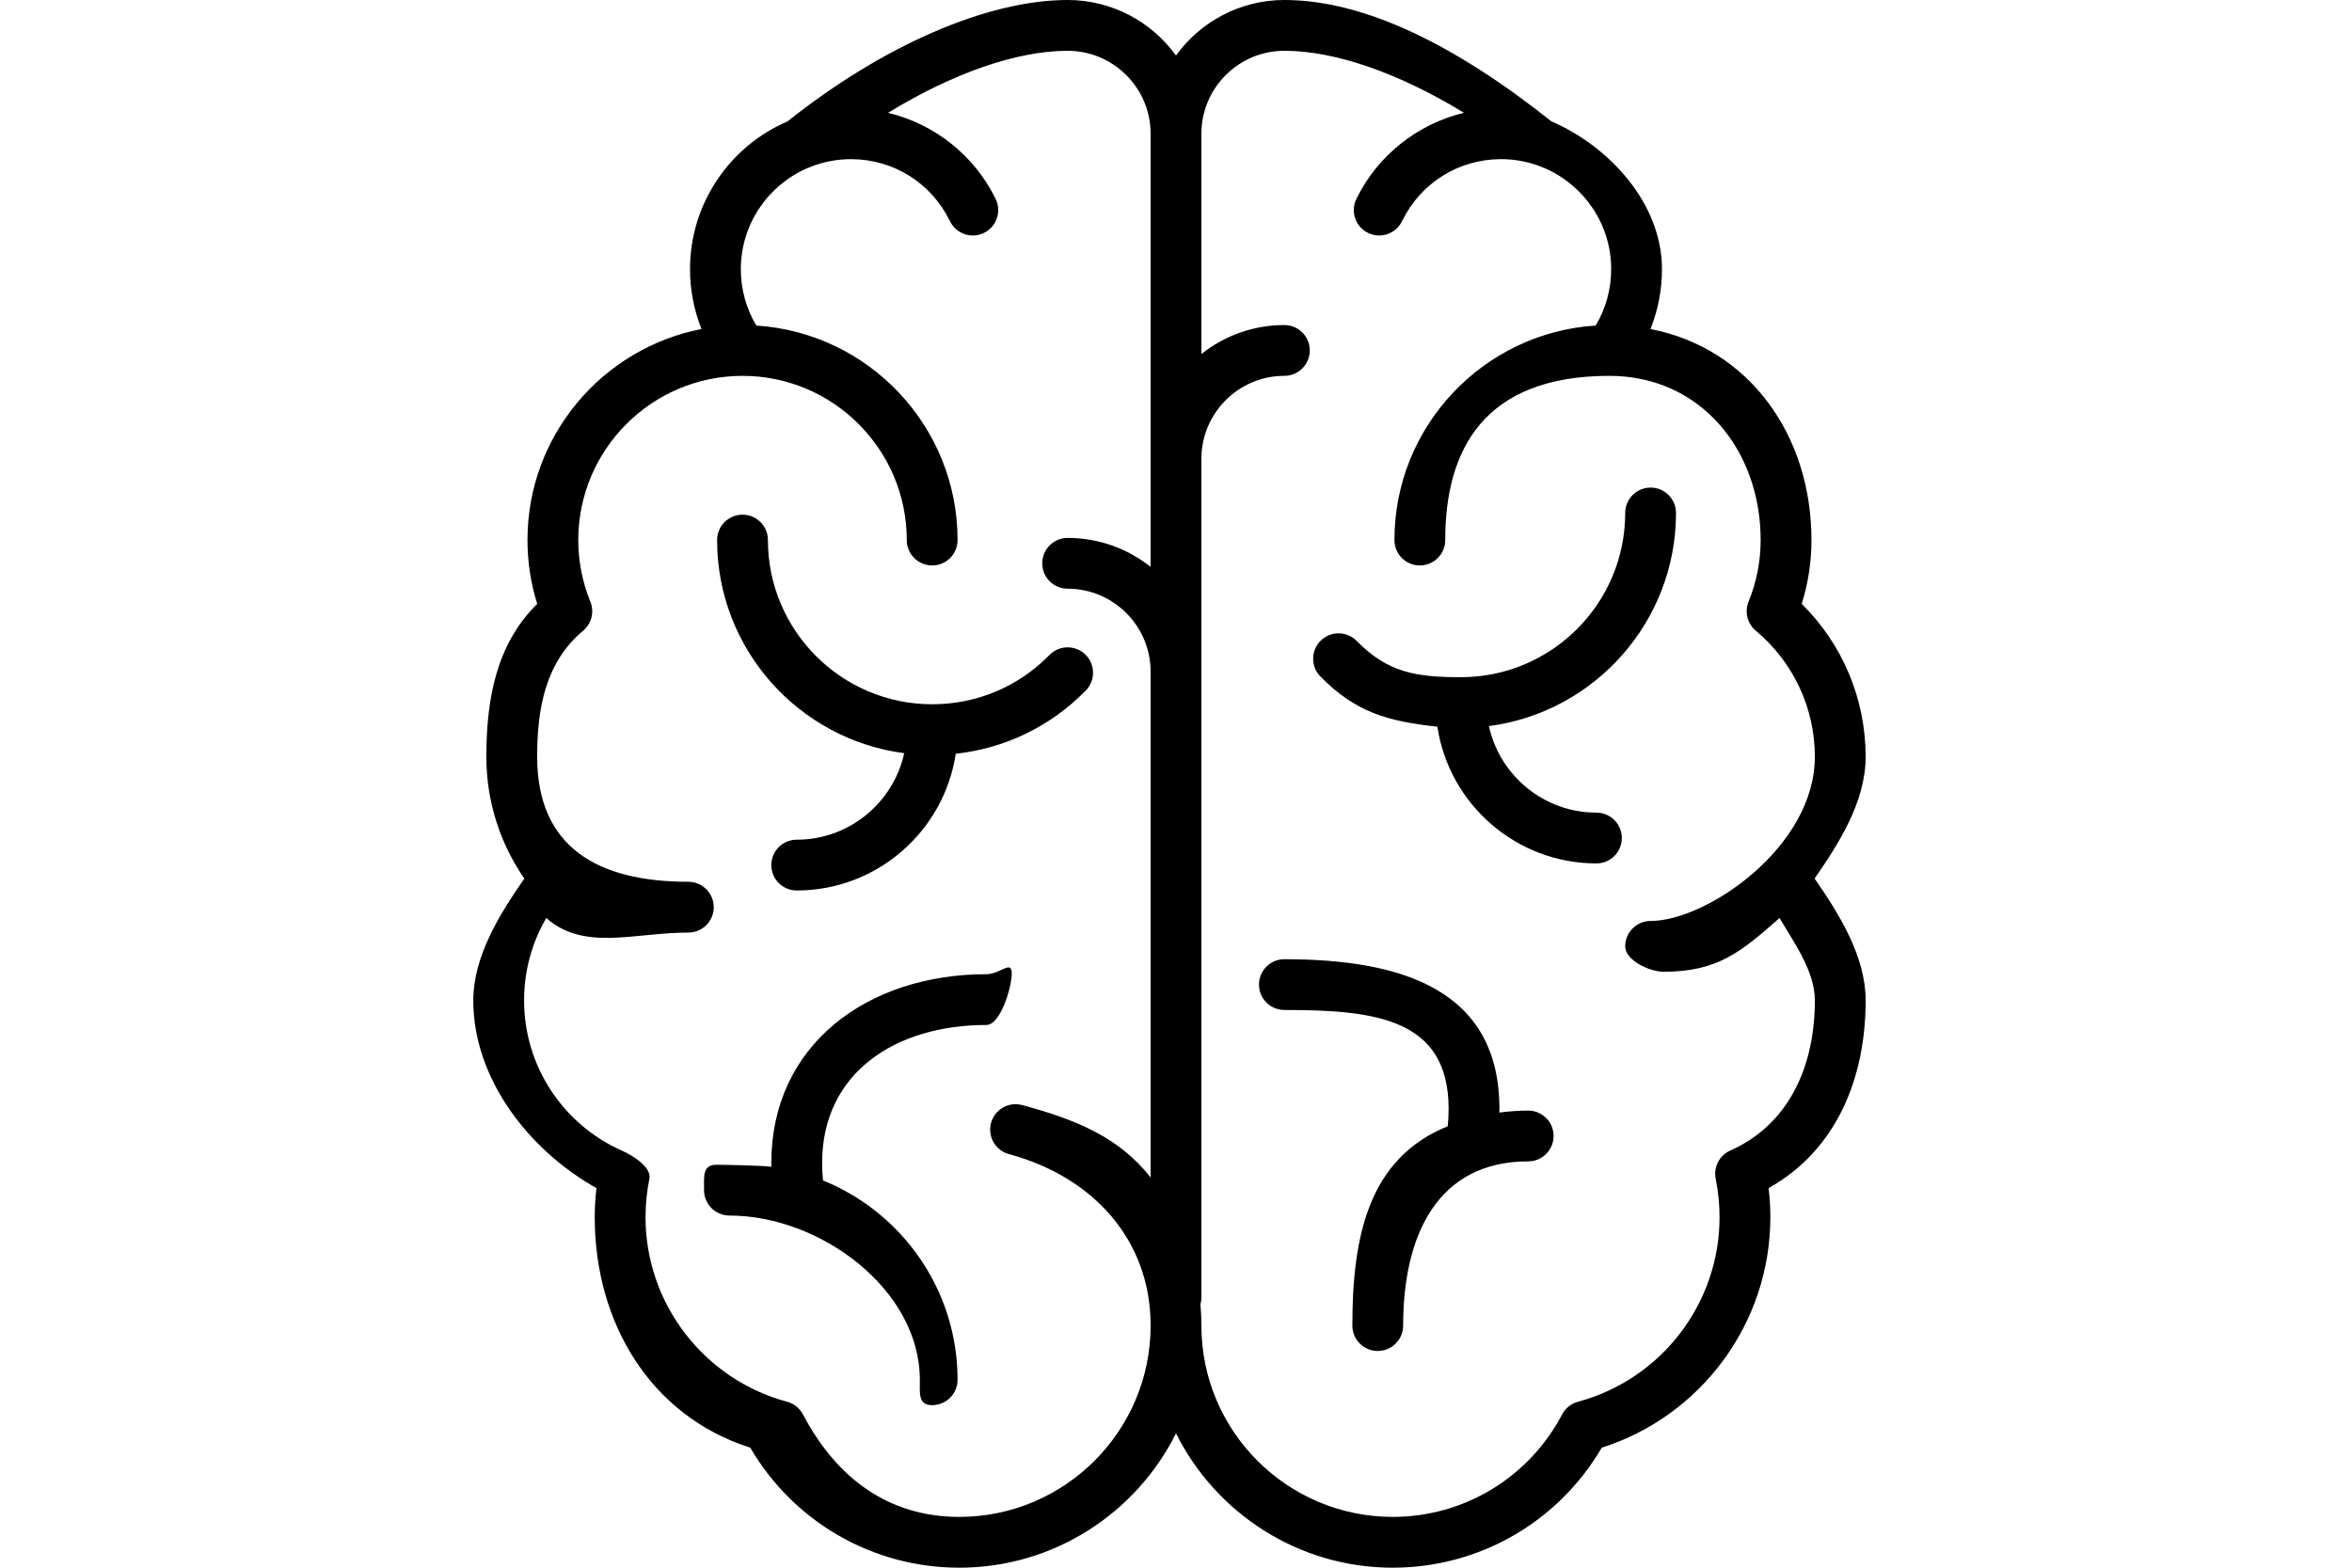 <?xml version="1.0" encoding="utf-8"?>
<!-- Generator: Adobe Illustrator 16.0.0, SVG Export Plug-In . SVG Version: 6.00 Build 0)  -->
<!DOCTYPE svg PUBLIC "-//W3C//DTD SVG 1.1//EN" "http://www.w3.org/Graphics/SVG/1.1/DTD/svg11.dtd">
<svg version="1.1" id="Capa_1" xmlns="http://www.w3.org/2000/svg" xmlns:xlink="http://www.w3.org/1999/xlink" x="0px" y="0px"
	 width="180px" height="120px" viewBox="0 0 180 120" enable-background="new 0 0 180 120" xml:space="preserve">
<g>
	<path d="M69.2,57.653c-0.827,3.782-4.201,6.623-8.228,6.623c-1.073,0-1.943,0.87-1.943,1.944c0,1.073,0.87,1.943,1.943,1.943
		c6.162,0,11.28-4.551,12.173-10.467c3.772-0.408,7.255-2.089,9.951-4.84c0.751-0.767,0.739-1.998-0.028-2.749
		c-0.767-0.751-1.998-0.739-2.749,0.028c-2.384,2.434-5.573,3.774-8.98,3.774c-6.931,0-12.57-5.639-12.57-12.57
		c0-1.074-0.871-1.943-1.944-1.943c-1.074,0-1.944,0.87-1.944,1.943C54.881,49.688,61.132,56.601,69.2,57.653z"/>
	<path d="M77.43,74.514c0-1.073-0.87,0.057-1.944,0.057c-9.075,0-16.458,5.383-16.458,14.458c0,0.094,0.003,0.188,0.005,0.282
		c-0.723-0.098-3.459-0.152-4.208-0.152c-1.074,0-0.944,0.869-0.944,1.943s0.87,1.943,1.944,1.943c6.931,0,14.57,5.64,14.57,12.57
		c0,1.074-0.129,1.944,0.944,1.944c1.074,0,1.944-0.87,1.944-1.944c0-6.896-4.267-12.812-10.297-15.257
		c-0.046-0.44-0.069-0.886-0.069-1.33c0-6.932,5.639-10.57,12.57-10.57C76.56,78.458,77.43,75.588,77.43,74.514z"/>
	<path d="M142.779,57.927c0-4.426-1.768-8.62-4.892-11.704c0.495-1.583,0.745-3.221,0.745-4.884c0-8.001-4.741-14.685-12.32-16.154
		c0.579-1.444,0.88-2.992,0.88-4.58c0-5.068-4.08-9.431-8.466-11.316C111.419,3.469,104.426,0,98.294,0
		C94.885,0,91.861,1.676,90,4.247C88.138,1.676,85.115,0,81.706,0c-6.132,0-14.125,3.469-21.432,9.289
		c-4.386,1.885-7.466,6.248-7.466,11.316c0,1.588,0.301,3.136,0.88,4.58c-7.579,1.47-13.32,8.153-13.32,16.154
		c0,1.664,0.25,3.301,0.745,4.884c-3.125,3.084-3.892,7.278-3.892,11.704c0,3.46,1.075,6.671,2.906,9.323
		c-1.903,2.751-3.906,5.959-3.906,9.338c0,5.983,4.262,11.467,9.428,14.357c-0.089,0.738-0.134,1.484-0.134,2.229
		c0,8.072,4.265,15.208,11.904,17.641c3.323,5.687,9.376,9.185,15.994,9.185c7.256,0,13.547-4.193,16.587-10.283
		c3.041,6.09,9.332,10.283,16.588,10.283c6.617,0,12.67-3.498,15.994-9.185c7.639-2.433,12.904-9.569,12.904-17.641
		c0-0.745-0.045-1.491-0.135-2.229c5.166-2.891,7.428-8.374,7.428-14.357c0-3.379-2.003-6.587-3.906-9.338
		C140.705,64.598,142.779,61.387,142.779,57.927z M73.413,116.112c-5.45,0-9.417-3.005-11.961-7.842
		c-0.252-0.479-0.692-0.831-1.215-0.972c-6.379-1.717-10.834-7.525-10.834-14.124c0-0.987,0.1-1.977,0.295-2.94
		c0.182-0.893-1.282-1.793-2.115-2.164c-4.541-2.018-7.475-6.525-7.475-11.482c0-2.255,0.585-4.41,1.701-6.318
		c2.902,2.558,6.706,1.115,10.87,1.115c1.074,0,1.944-0.87,1.944-1.944c0-1.073-0.87-1.944-1.944-1.944
		c-6.931,0-11.57-2.639-11.57-9.569c0-3.731,0.646-7.248,3.517-9.647c0.648-0.542,0.872-1.44,0.555-2.222
		c-0.614-1.513-0.925-3.1-0.925-4.719c0-6.931,5.639-12.57,12.57-12.57s12.57,5.639,12.57,12.57c0,1.074,0.871,1.944,1.944,1.944
		c1.074,0,1.944-0.87,1.944-1.944c0-8.719-6.817-15.873-15.4-16.42c-0.778-1.301-1.187-2.78-1.187-4.314
		c0-3.464,2.104-6.449,5.1-7.739c0.116-0.034,0.229-0.08,0.339-0.136c0.928-0.353,1.934-0.548,2.984-0.548
		c3.255,0,6.16,1.819,7.583,4.749c0.469,0.966,1.632,1.369,2.598,0.899c0.965-0.469,1.368-1.632,0.899-2.597
		c-1.624-3.344-4.697-5.748-8.237-6.6c4.961-3.027,9.845-4.746,13.745-4.746c3.501,0,6.35,2.849,6.35,6.35v33.153
		c-1.747-1.385-3.953-2.216-6.35-2.216c-1.073,0-1.944,0.87-1.944,1.944s0.871,1.944,1.944,1.944c3.501,0,6.35,2.849,6.35,6.35
		v38.724c-2.417-3.117-5.824-4.471-9.832-5.548c-1.037-0.278-2.103,0.336-2.381,1.372c-0.279,1.037,0.336,2.104,1.373,2.383
		c6.383,1.715,10.841,6.523,10.841,13.125C88.056,109.543,81.487,116.112,73.413,116.112z M132.418,88.07
		c-0.834,0.371-1.297,1.271-1.115,2.164c0.195,0.965,0.295,1.953,0.295,2.941c0,6.599-4.455,12.406-10.834,14.123
		c-0.522,0.141-0.963,0.492-1.215,0.973c-2.545,4.836-7.512,7.841-12.961,7.841c-8.074,0-14.645-6.569-14.645-14.644
		c0-0.547-0.025-1.089-0.072-1.625c0.046-0.166,0.072-0.341,0.072-0.521V35.119c0-3.501,2.85-6.35,6.351-6.35
		c1.073,0,1.944-0.87,1.944-1.944s-0.871-1.944-1.944-1.944c-2.397,0-4.604,0.831-6.351,2.216v-16.86c0-3.501,2.85-6.35,6.351-6.35
		c3.899,0,8.784,1.719,13.745,4.746c-3.54,0.852-6.613,3.255-8.237,6.6c-0.47,0.966-0.066,2.129,0.899,2.597
		c0.965,0.469,2.129,0.067,2.598-0.899c1.422-2.93,4.328-4.749,7.582-4.749c1.051,0,2.057,0.195,2.984,0.548
		c0.109,0.057,0.223,0.102,0.338,0.136c2.998,1.292,5.102,4.274,5.102,7.739c0,1.535-0.408,3.014-1.188,4.314
		c-8.583,0.547-15.4,7.701-15.4,16.42c0,1.074,0.871,1.944,1.944,1.944s1.944-0.87,1.944-1.944c0-6.932,2.972-12.57,12.569-12.57
		c6.931,0,11.57,5.639,11.57,12.57c0,1.619-0.312,3.206-0.925,4.719c-0.317,0.783-0.093,1.68,0.555,2.222
		c2.871,2.399,4.518,5.916,4.518,9.647c0,6.931-8.308,12.569-12.57,12.569c-1.074,0-1.944,0.871-1.944,1.944
		c0,1.074,1.87,1.944,2.944,1.944c4.163,0,5.967-1.558,8.869-4.115c1.116,1.908,2.701,4.063,2.701,6.318
		C138.893,81.545,136.958,86.053,132.418,88.07z"/>
	<path d="M122.175,62.203c-4.026,0-7.4-2.841-8.228-6.623c8.067-1.053,14.318-7.965,14.318-16.314c0-1.074-0.87-1.944-1.943-1.944
		c-1.074,0-1.944,0.87-1.944,1.944c0,6.931-5.639,12.57-12.57,12.57c-3.406,0-5.595-0.34-7.979-2.774
		c-0.751-0.767-1.982-0.779-2.748-0.028c-0.768,0.751-0.78,1.982-0.029,2.749c2.696,2.752,5.179,3.433,8.951,3.841
		c0.893,5.917,6.012,10.467,12.173,10.467c1.073,0,1.944-0.87,1.944-1.944C124.119,63.073,123.248,62.203,122.175,62.203z"/>
	<path d="M116.955,85.011c-0.75,0-1.485,0.056-2.209,0.152c0.002-0.094,0.006-0.188,0.006-0.282c0-9.074-7.383-11.457-16.458-11.457
		c-1.073,0-1.944,0.869-1.944,1.943s0.871,1.943,1.944,1.943c6.931,0,12.569,0.64,12.569,7.57c0,0.444-0.023,0.891-0.068,1.33
		c-6.031,2.445-7.299,8.361-7.299,15.258c0,1.074,0.871,1.943,1.944,1.943s1.944-0.869,1.944-1.943c0-6.932,2.639-12.57,9.57-12.57
		c1.073,0,1.943-0.87,1.943-1.943C118.898,85.881,118.028,85.011,116.955,85.011z"/>
</g>
</svg>

